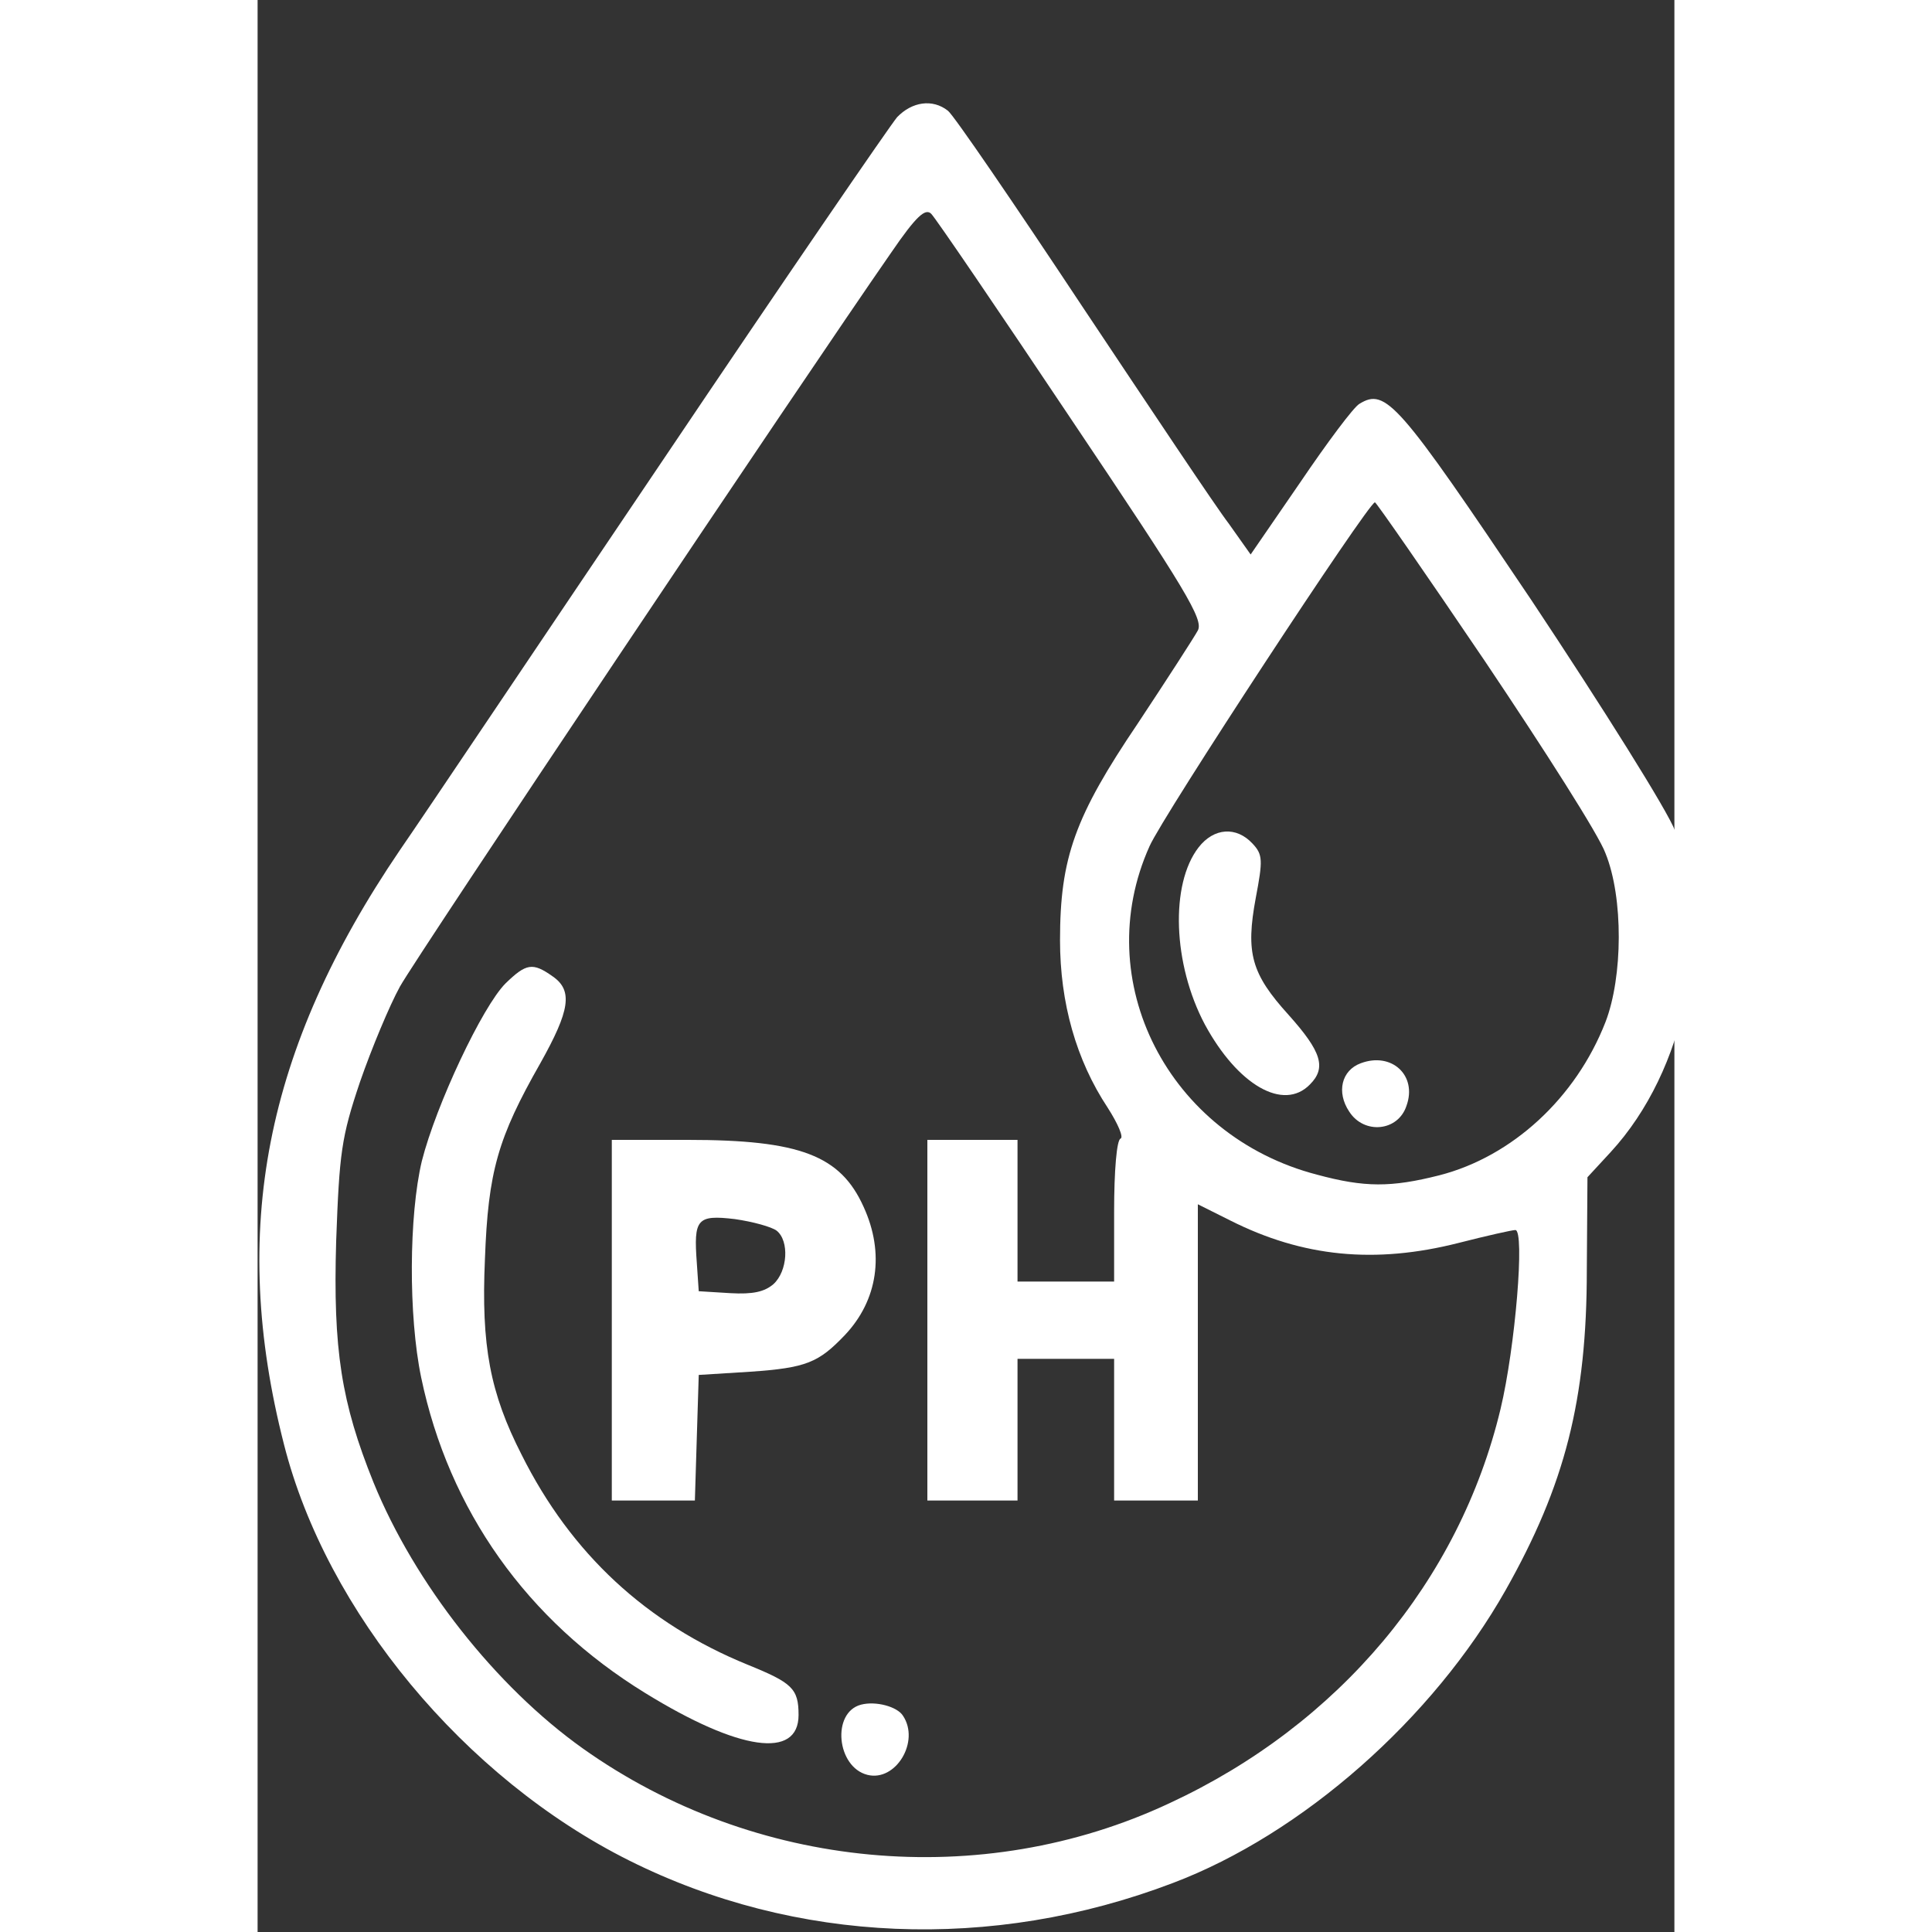 <?xml version="1.0" standalone="no"?>
<!DOCTYPE svg PUBLIC "-//W3C//DTD SVG 20010904//EN"
 "http://www.w3.org/TR/2001/REC-SVG-20010904/DTD/svg10.dtd">
<svg version="1.0" xmlns="http://www.w3.org/2000/svg"
 width="300pt" height="300pt" viewBox="0 0 220 300"
 preserveAspectRatio="xMidYMid meet">

<rect x="0" y="0" width="220" height="300" fill="#333333" stroke="none"/>

<g transform="translate(0,300) scale(0.1,-0.1)"
fill="#fff" stroke="none">
<path d="M993 2818 c-11 -13 -175 -252 -364 -533 -189 -280 -372 -553 -408
-605 -210 -309 -265 -591 -180 -923 66 -260 280 -518 536 -646 258 -129 563
-142 844 -35 201 76 404 255 517 455 92 163 126 295 126 497 l1 144 36 39
c117 127 160 342 100 499 -11 30 -112 191 -223 358 -207 308 -226 330 -267
305 -9 -5 -50 -60 -92 -122 l-77 -112 -34 48 c-20 26 -122 179 -228 338 -106
160 -199 296 -208 303 -24 19 -56 14 -79 -10z m271 -470 c178 -265 205 -310
196 -327 -6 -11 -48 -76 -93 -144 -98 -145 -121 -209 -121 -337 0 -97 25 -186
74 -260 16 -25 25 -46 20 -48 -6 -2 -10 -50 -10 -113 l0 -109 -75 0 -75 0 0
110 0 110 -70 0 -70 0 0 -280 0 -280 70 0 70 0 0 110 0 110 75 0 75 0 0 -110
0 -110 65 0 65 0 0 230 0 230 50 -25 c113 -57 225 -68 355 -35 43 11 83 20 88
20 15 0 0 -182 -23 -278 -64 -267 -251 -490 -514 -612 -292 -137 -645 -104
-911 85 -135 96 -261 256 -325 413 -50 124 -63 206 -58 375 5 137 8 161 37
247 18 52 46 119 62 148 26 47 624 940 763 1140 39 57 53 69 62 60 7 -7 105
-151 218 -320z m642 -375 c92 -137 177 -270 187 -298 28 -69 27 -192 0 -262
-46 -118 -145 -209 -258 -238 -75 -19 -116 -19 -190 1 -231 60 -354 301 -260
510 20 46 340 534 350 534 2 0 79 -111 171 -247z"/>
<path d="M385 1473 c-36 -36 -108 -189 -130 -276 -20 -84 -21 -240 -1 -336 43
-206 164 -377 348 -490 146 -90 238 -103 238 -34 0 41 -10 50 -79 78 -157 64
-274 172 -351 326 -49 96 -63 169 -57 304 5 136 20 188 86 304 46 82 51 113
19 135 -31 22 -41 20 -73 -11z"/>
<path d="M550 950 l0 -280 65 0 64 0 3 98 3 97 80 5 c87 6 106 14 147 57 51
54 62 127 29 199 -36 80 -99 104 -273 104 l-118 0 0 -280z m256 139 c20 -16
17 -63 -5 -83 -14 -12 -32 -16 -67 -14 l-49 3 -3 44 c-5 68 0 75 59 68 28 -4
57 -12 65 -18z"/>
<path d="M937 353 c-46 -12 -38 -97 10 -109 44 -11 82 52 55 92 -9 14 -42 23
-65 17z"/>
<path d="M1461 1684 c-44 -57 -40 -181 10 -275 51 -94 122 -135 163 -93 26 26
18 51 -33 108 -58 64 -67 96 -51 182 11 58 11 67 -5 84 -25 27 -60 25 -84 -6z"/>
<path d="M1713 1349 c-30 -11 -38 -45 -18 -75 23 -36 76 -31 89 9 17 47 -23
84 -71 66z"/>
</g>
</svg>

